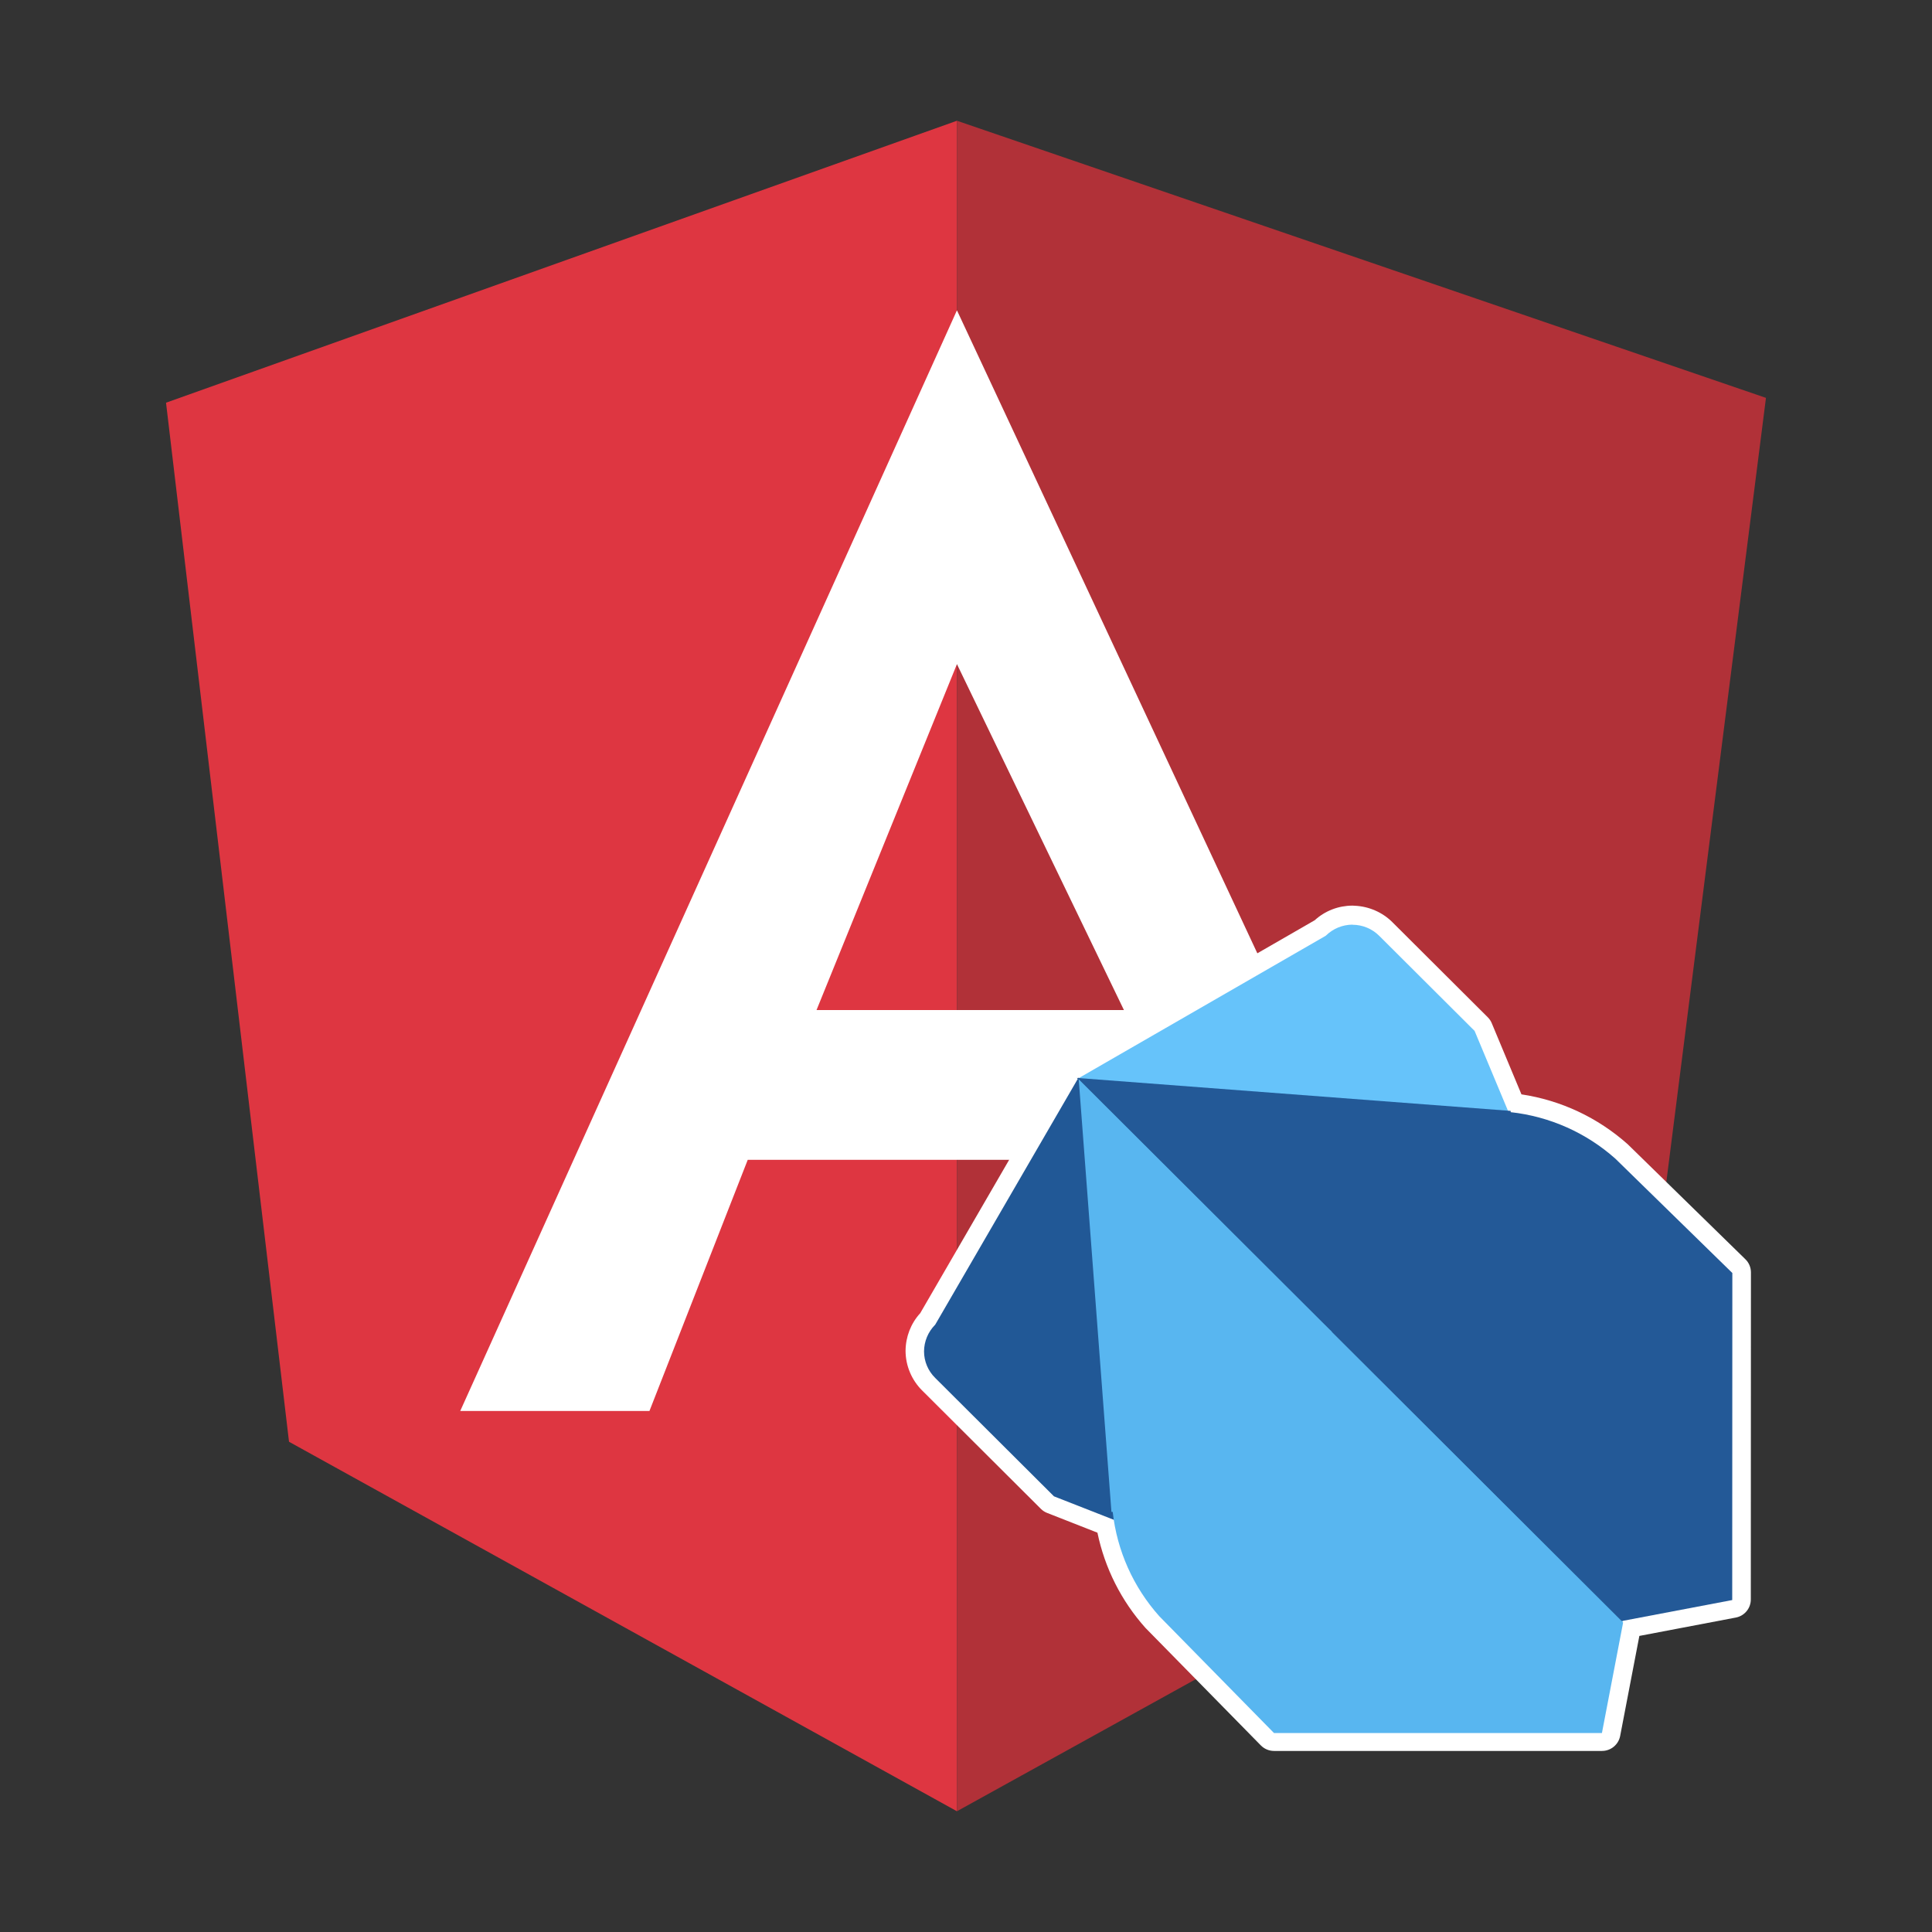 <?xml version="1.0" encoding="utf-8"?><svg xmlns="http://www.w3.org/2000/svg" viewBox="0 0 32 32"><rect x="0" y="0" width="32" height="32" fill="#333333" stroke="none"/><title>file_type_ng_component_dt</title><path style="fill:#DE3641" d="M2.75,6.67L15.85,2v28L4.787,23.88L2.75,6.67z"/><path style="fill:#B13138" d="M15.85,2l13.4,4.59L27.063,23.8L15.85,30C15.85,30,15.85,2,15.85,2z"/><path style="fill:#FFFFFF" d="M15.85,5.14l8.517,18.23h-2.906l-1.817-4.16H15.85v-2.48h2.766L15.85,11l-2.326,5.73h2.326v2.48h-3.465	l-1.628,4.16H7.623L15.85,5.14z"/><path style="fill:#FFFFFF" d="M28.909,20.857l-1.938-1.894c-0.003-0.003-0.007-0.007-0.01-0.01c-0.498-0.443-1.105-0.728-1.761-0.827	l-0.492-1.179c-0.015-0.037-0.038-0.07-0.066-0.098l-1.578-1.573c-0.164-0.165-0.391-0.264-0.625-0.274	C22.425,15.001,22.413,15,22.401,15H22.4c-0.233,0.001-0.453,0.086-0.624,0.242l-3.995,2.302c-0.097,0.018-0.181,0.081-0.223,0.173	c-0.012,0.026-0.02,0.054-0.025,0.082l-2.291,3.951c-0.156,0.171-0.241,0.391-0.243,0.623c0,0.247,0.101,0.486,0.275,0.658	l1.966,1.96c0.03,0.03,0.065,0.053,0.104,0.068l0.833,0.327c0.122,0.587,0.395,1.13,0.797,1.579c0.003,0.004,0.006,0.007,0.01,0.01	l1.899,1.934c0.058,0.059,0.136,0.092,0.219,0.092h5.432c0.147,0,0.273-0.104,0.301-0.248l0.318-1.657l1.597-0.304	c0.144-0.027,0.249-0.153,0.249-0.3l0.002-5.417C29.001,20.993,28.968,20.914,28.909,20.857z"/><path style="fill:#215896" d="M17.864,17.848l-2.373,4.091l-0.005,0.006c-0.115,0.117-0.18,0.274-0.181,0.438	c0,0.166,0.067,0.324,0.185,0.44l1.967,1.961l7.69,3.016l1.739-0.963l-0.048-0.048h-0.012l-4.821-4.815H22L17.864,17.848z"/><path style="fill:#66C3FA" d="M22.401,15.315c-0.164,0.001-0.321,0.065-0.438,0.18L21.957,15.5l-4.107,2.367l4.096,4.084v0.003l4.925,4.91	l0.939-1.686l-3.386-8.103l-1.578-1.573c-0.117-0.118-0.277-0.185-0.443-0.185L22.401,15.315z"/><path style="fill:#235997" d="M17.836,17.854l4.19,4.182h0.006l4.823,4.815l1.836-0.349l0.002-5.417l-1.938-1.894	c-0.483-0.43-1.089-0.699-1.733-0.77V18.4L17.836,17.854z"/><path style="fill:#58B6F0" d="M17.867,17.877l4.192,4.18v0.006l4.825,4.811l-0.351,1.83h-5.432l-1.899-1.934	c-0.431-0.482-0.701-1.086-0.772-1.728h-0.021L17.867,17.877z"/></svg>